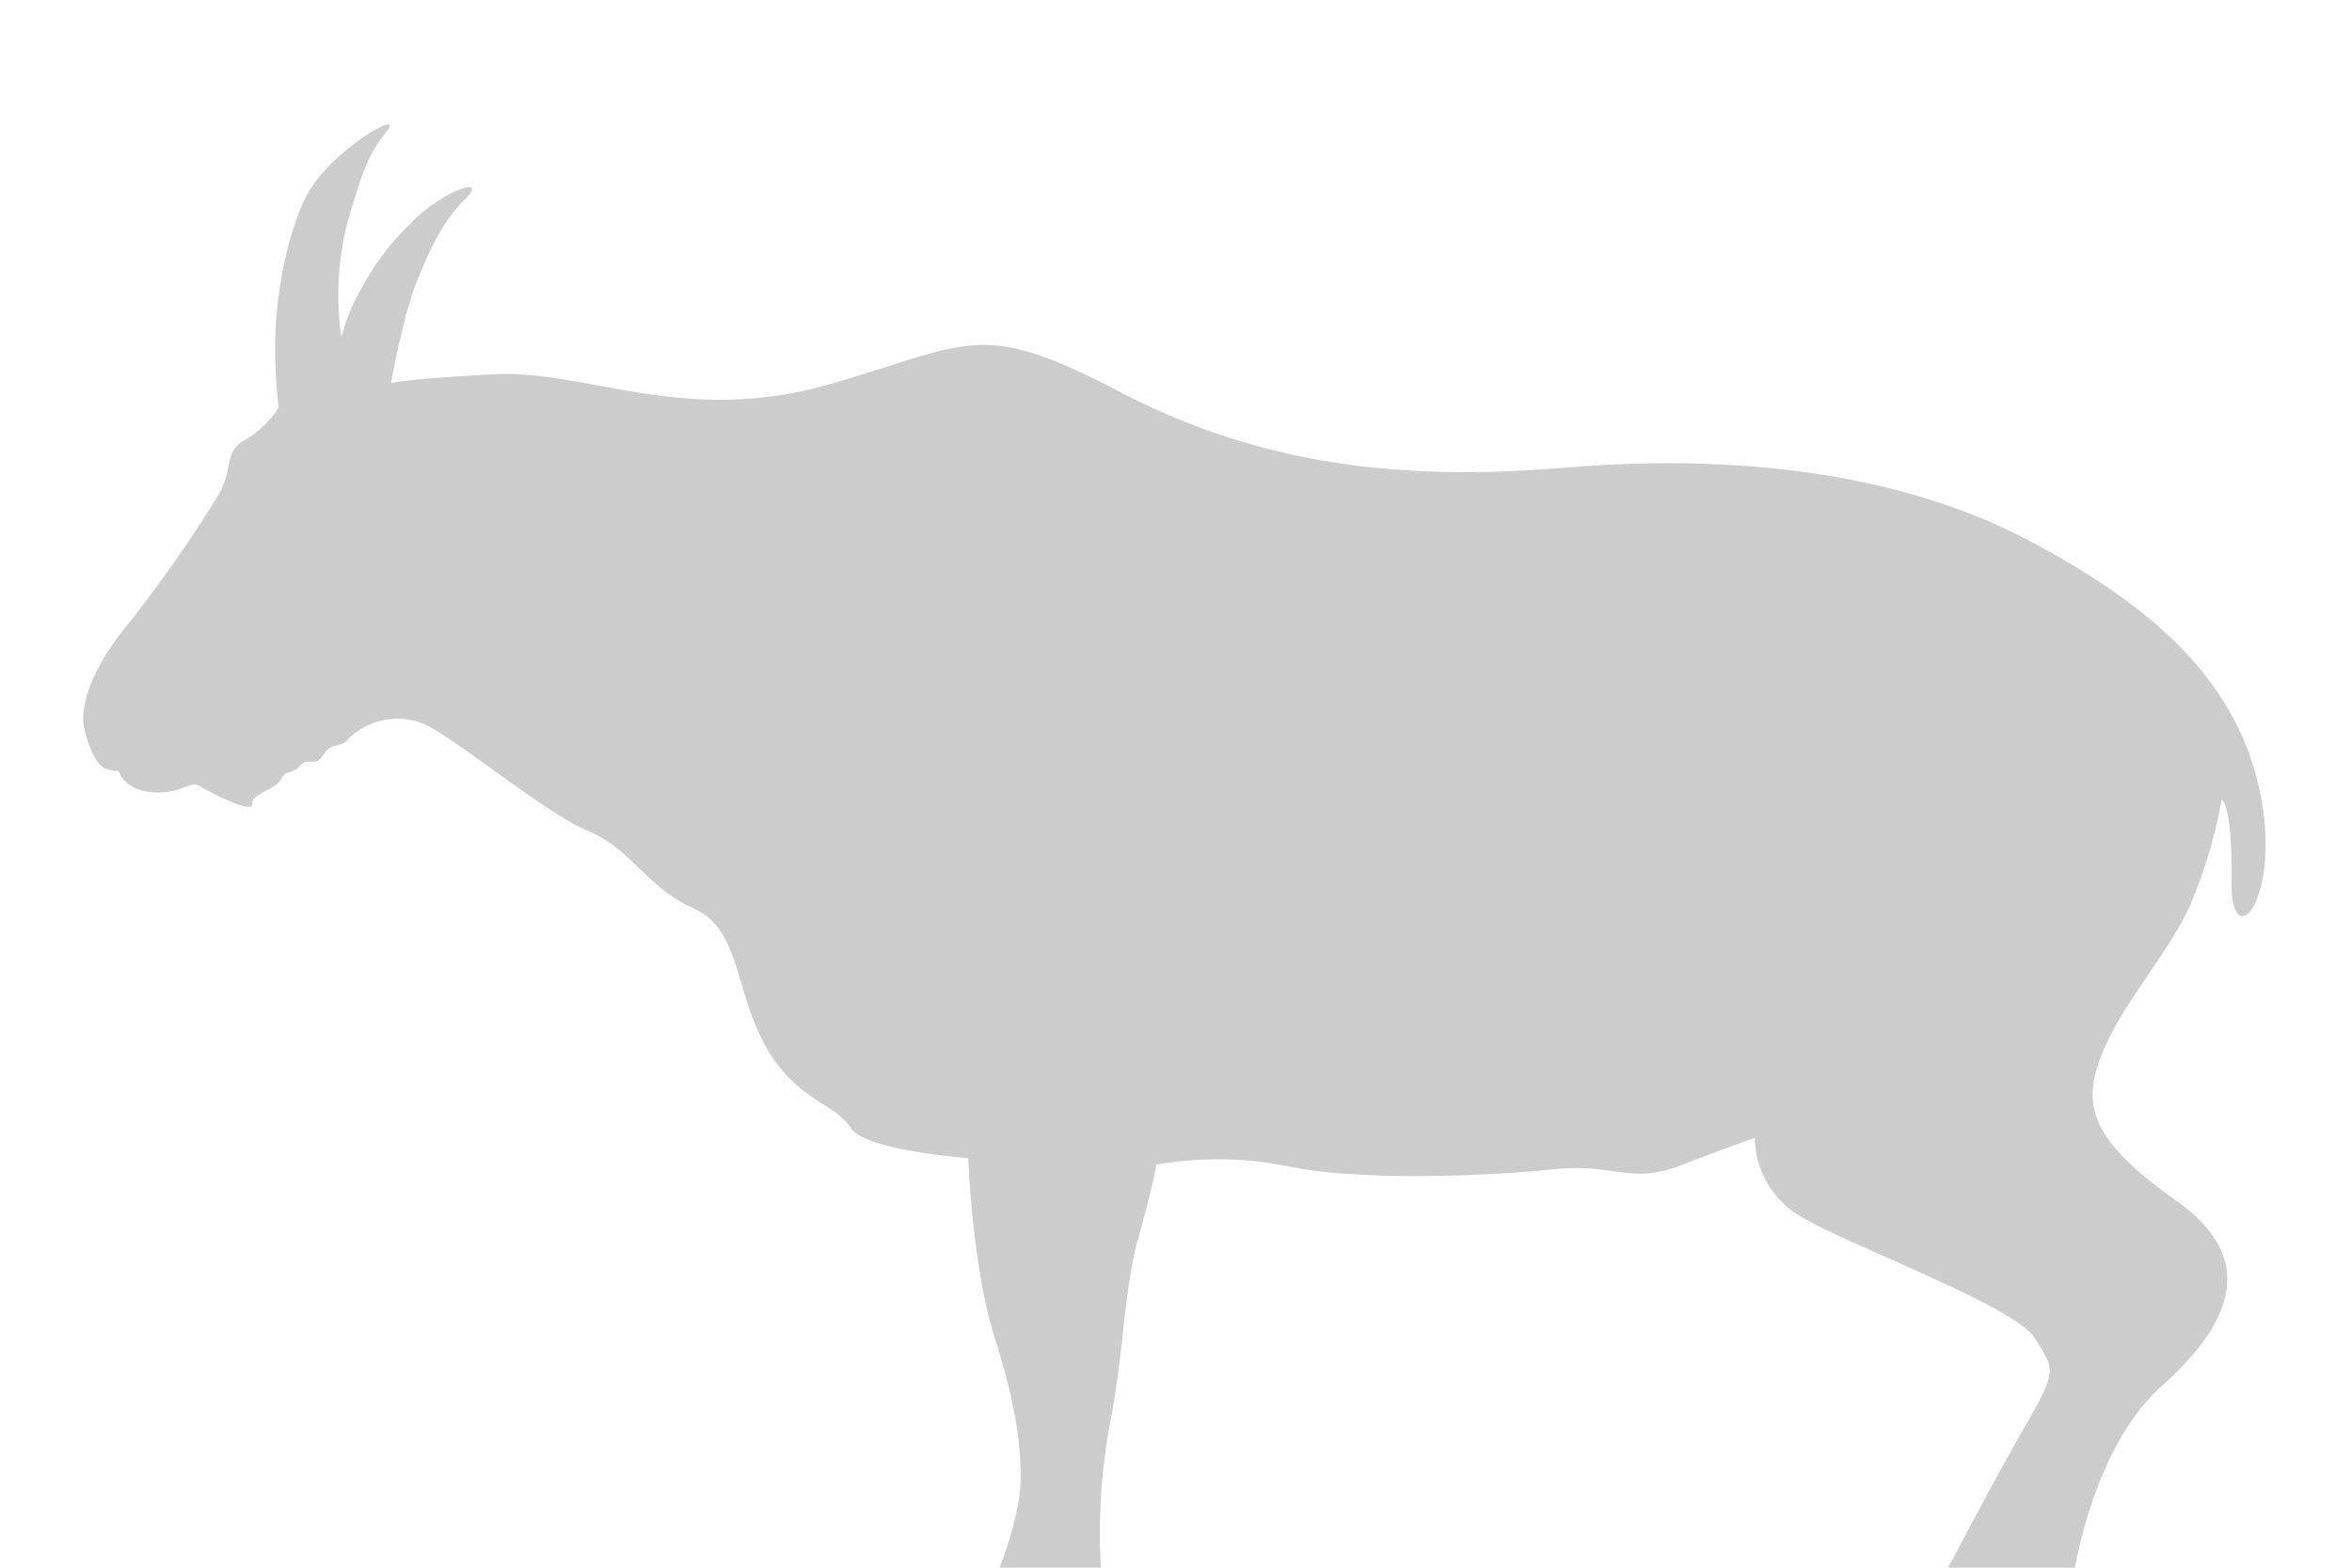 <!-- Copyright (c) 2022 Jan Stehno -->
<svg xmlns="http://www.w3.org/2000/svg" viewBox="0 0 300 200"><title>mountaingoat_body</title><g id="mountaingoat"><g id="body"><path d="M127.5,200h12.92a76.69,76.69,0,0,1,1.08-18c1.75-8.5,1.92-17.92,3.67-24s2.33-9.42,2.33-9.42a45.56,45.56,0,0,1,17,.25c9.33,1.92,26,1.17,33.67.34s9.83,2,16.25-.5,9.41-3.5,9.41-3.5a11.77,11.77,0,0,0,6.09,10.16c6.41,3.75,27.08,11.34,29.58,15.34s3,4-1.08,11.08S248.5,200,248.5,200h16.17s2.46-15.5,11-23.12,12.75-16,2-23.63-12.25-12-9.63-18.62,8.38-12.75,11.25-19A62.63,62.63,0,0,0,283.38,102s1.37.5,1.25,10.38,6.5,2.37,3.62-11.38-13-23.37-29.62-32.12-37.8-11-59.13-9.21-39.17-.5-57-9.84-18.87-5.83-37.12-.7-30.63-2-42.38-1.38-13.12,1.13-13.12,1.13,1.5-8.59,3.33-13.09,3.37-7.66,6.25-10.54-3.08-.92-7,3.17A32.88,32.88,0,0,0,46,37a25.75,25.75,0,0,0-2.46,6,37.08,37.08,0,0,1,.88-15c2.21-7.5,2.87-8.59,5-11.38s-7.82,2.9-10.57,8.84-3.81,13.93-3.75,19a64,64,0,0,0,.44,7.56,13.16,13.16,0,0,1-4.31,4.12c-2.81,1.63-1.31,3.69-3.56,7.32A170.36,170.36,0,0,1,16.19,79.81c-3.94,4.69-6.22,10-5.41,13.28s1.91,4.72,2.78,5a5.67,5.67,0,0,0,1.6.29s.53,2.31,4.12,2.68,5-1.5,6.13-.81,6.84,3.71,6.76,2.33,2.91-1.75,3.66-3.16,1.34-.46,2.42-1.71,1.92.33,3-1.42,2.12-.66,3.29-2.12A8.9,8.9,0,0,1,54,92.33c4.09,1.8,15.52,11.42,21,13.67s7.44,7.19,13.44,9.88,5.25,10.37,9.12,17.43,9.07,7.5,10.88,10.5,15.06,3.94,15.06,3.94.5,13.75,3.33,22.75,3.42,14,3.34,18.5S127.5,200,127.5,200Z" transform="translate(0 0)" fill="#ccc"/></g></g><g id="frame"><rect id="frame-2" width="300" height="200" fill="none"/></g></svg>